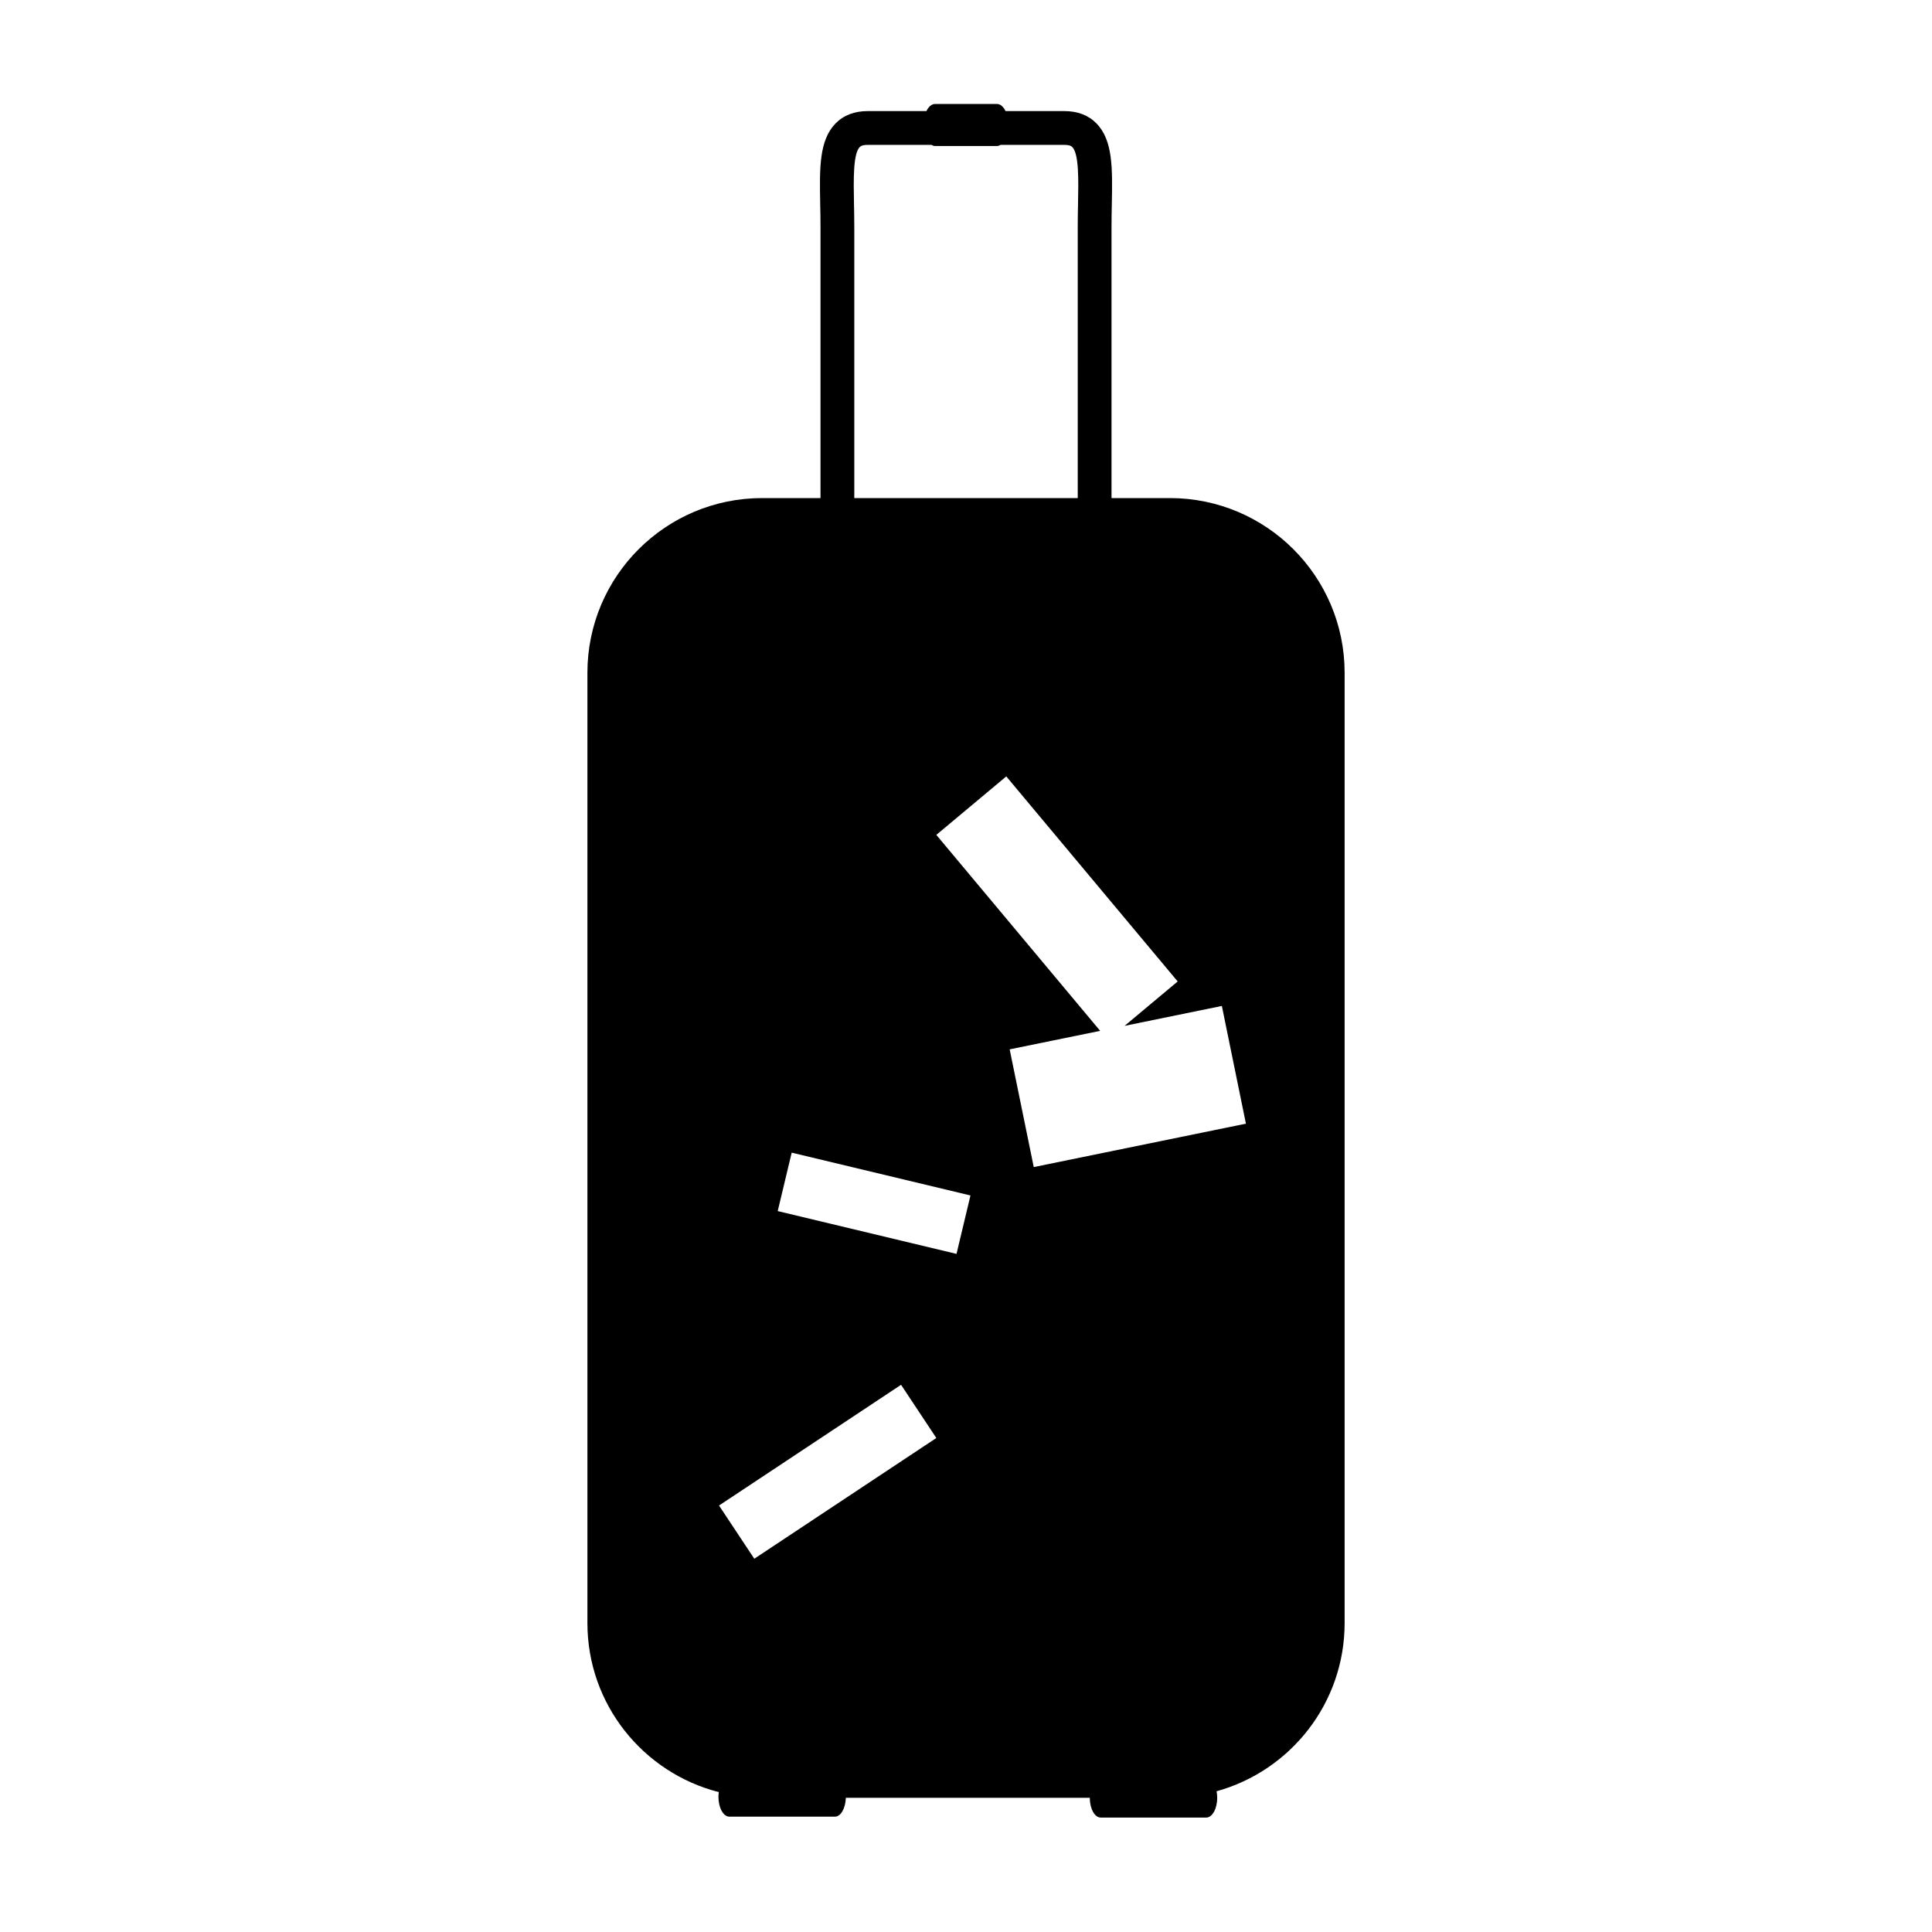 <svg xmlns="http://www.w3.org/2000/svg" xmlns:xlink="http://www.w3.org/1999/xlink" version="1.1" x="0px" y="0px" viewBox="0 0 90 90" enable-background="new 0 0 90 90" xml:space="preserve"><path d="M54.497,23.202h-2.718V10.534c0-0.356,0.007-0.702,0.014-1.033c0.031-1.657,0.057-2.964-0.717-3.753  c-0.373-0.38-0.877-0.573-1.499-0.573h-2.734c-0.099-0.202-0.239-0.331-0.399-0.331h-2.887c-0.159,0-0.302,0.129-0.4,0.331h-2.732  c-0.621,0-1.125,0.193-1.499,0.573c-0.773,0.79-0.749,2.097-0.718,3.753c0.008,0.332,0.014,0.677,0.014,1.033v12.668h-2.717  c-4.496,0-8.141,3.645-8.141,8.14v44.264c0,3.797,2.604,6.979,6.121,7.877c-0.009,0.071-0.017,0.145-0.017,0.221  c0,0.509,0.229,0.923,0.51,0.923h4.917c0.273,0,0.494-0.392,0.508-0.879h11.364c0,0.508,0.228,0.921,0.509,0.921h4.917  c0.281,0,0.509-0.413,0.509-0.921c0-0.107-0.011-0.209-0.029-0.304c3.438-0.952,5.965-4.097,5.965-7.838V31.342  C62.637,26.847,58.992,23.202,54.497,23.202z M40.049,6.851c0.024-0.025,0.099-0.102,0.375-0.102h2.967  c0.052,0.031,0.107,0.053,0.166,0.053h2.887c0.059,0,0.112-0.021,0.165-0.053h2.969c0.275,0,0.35,0.076,0.374,0.102  c0.312,0.317,0.289,1.54,0.267,2.619c-0.006,0.342-0.014,0.698-0.014,1.064v12.668H39.796V10.534c0-0.366-0.007-0.722-0.014-1.064  C39.761,8.39,39.737,7.167,40.049,6.851z M35.138,72.612l-1.643-2.479l8.48-5.624l1.643,2.479L35.138,72.612z M44.558,58.411  l-8.329-1.994l0.651-2.722l8.328,1.994L44.558,58.411z M48.156,54.367l-1.122-5.484l4.216-0.862l-7.632-9.129l3.258-2.724  l7.985,9.552l-2.473,2.068l4.531-0.927l1.121,5.484L48.156,54.367z"></path></svg>